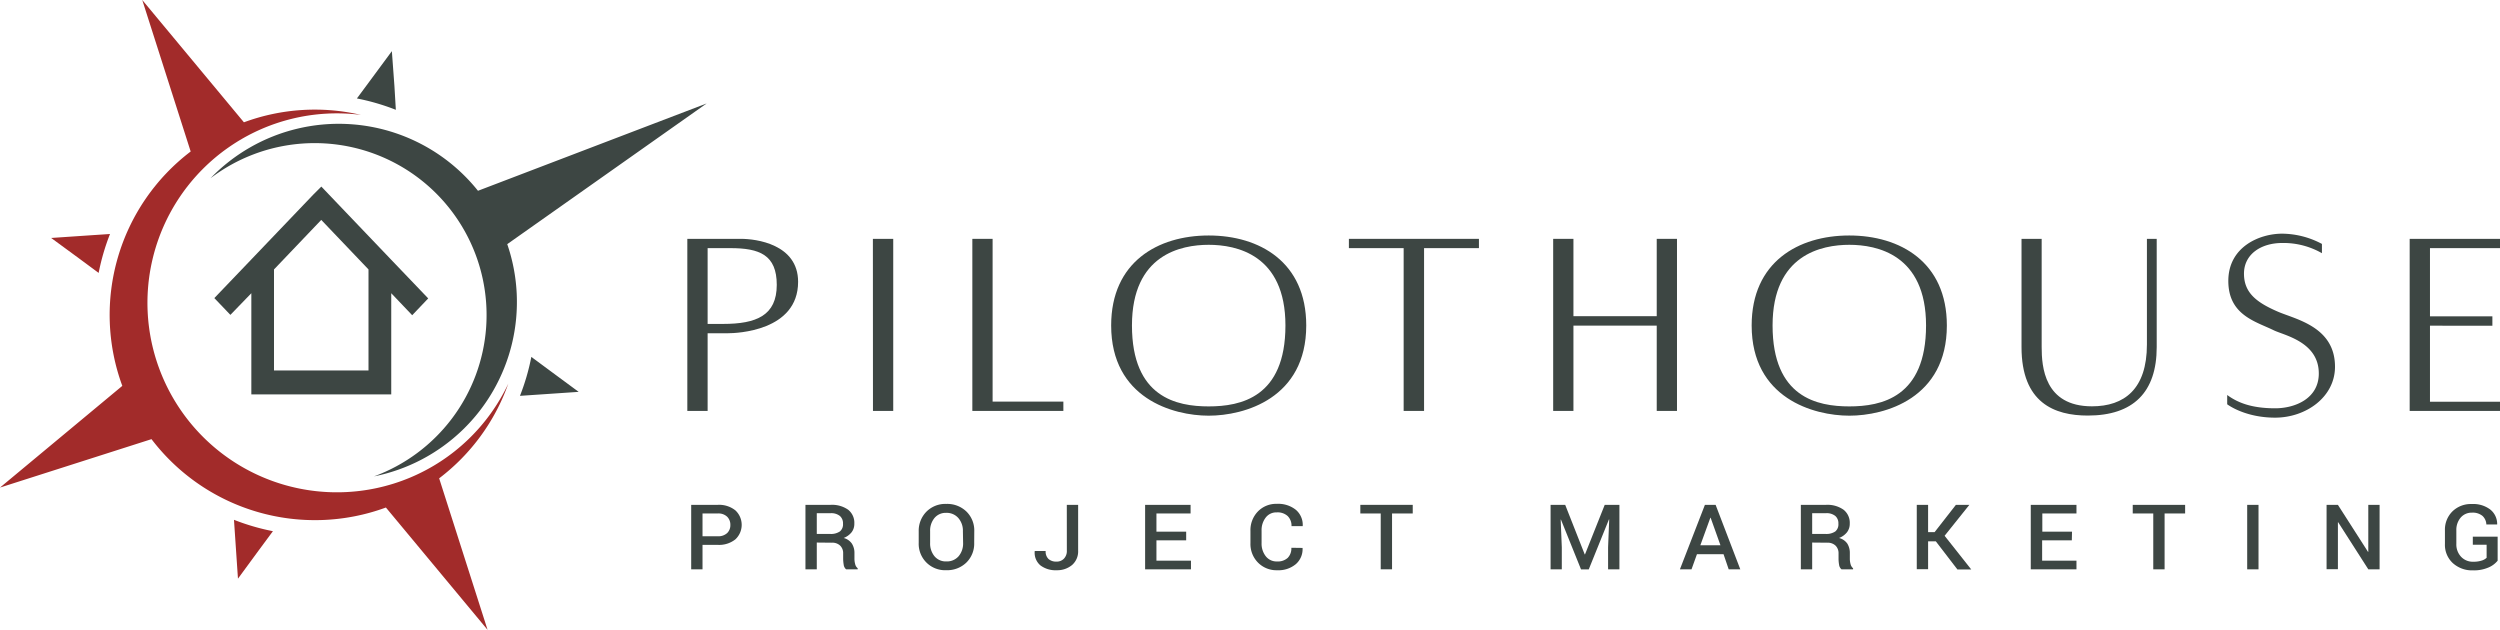 <svg xmlns="http://www.w3.org/2000/svg" viewBox="0 0 646.53 162.88"><defs><style>.cls-1{fill:#a22b2a;}.cls-1,.cls-2{fill-rule:evenodd;}.cls-2,.cls-3{fill:#3d4643;}</style></defs><g id="Layer_2" data-name="Layer 2"><g id="Layer_1-2" data-name="Layer 1"><path class="cls-1" d="M0,126.09l39.18-12.52A53.14,53.14,0,0,0,99.8,131.25l26.29,31.63L113.57,123.7a52.88,52.88,0,0,0,17.88-24.48A49,49,0,1,1,93.33,29.71a52.89,52.89,0,0,0-30.25,1.92L36.79,0,49.31,39.18A53.1,53.1,0,0,0,31.63,99.79Z"/><path class="cls-2" d="M54.44,46.1a46.09,46.09,0,0,1,69.17,3.24l59.14-22.59L131.18,63.14A46,46,0,0,1,96.72,123.2,44.46,44.46,0,1,0,54.44,46.1"/><path class="cls-1" d="M13.23,61.54l9-.61,6.22-.42a57.8,57.8,0,0,0-2.94,10.07l-5-3.7Zm48.31,88.11-.61-9-.42-6.22a57.8,57.8,0,0,0,10.07,2.94l-3.7,5Z"/><path class="cls-2" d="M101.34,13.23,96,20.46l-3.7,5a57.8,57.8,0,0,1,10.07,2.94L102,22.2Zm48.31,88.11L142.41,96l-5-3.7a57.8,57.8,0,0,1-2.94,10.07l6.22-.42Z"/><path class="cls-3" d="M206.4,72.88c0,12.76-15.94,13.3-18.12,13.3H183v20.09h-5.25V61.77h13.93C195.42,61.77,206.4,63.1,206.4,72.88Zm-5.52.79c0-7.76-4.46-9.5-12-9.5H183v19.6h4C195.61,83.77,200.88,81.59,200.88,73.67Z"/><path class="cls-3" d="M225.74,61.77H231v44.5h-5.24Z"/><path class="cls-3" d="M275,103.86v2.41H251.46V61.77h5.24v42.09Z"/><path class="cls-3" d="M337.81,84.17c0,18.85-16,23.33-25.23,23.33S287.36,103,287.36,84.17c0-16.42,12.09-23.27,25.22-23.27S337.81,67.75,337.81,84.17Zm-5.38,0c0-18.36-12.73-20.86-19.85-20.86s-19.84,2.5-19.84,20.86c0,18.62,11.59,20.93,19.84,20.93S332.43,102.79,332.43,84.17Z"/><path class="cls-3" d="M382.47,64.17H368.28v42.1H363V64.17H348.84v-2.4h33.63Z"/><path class="cls-3" d="M433.69,61.77v44.5h-5.24V84.21H406.91v22.06h-5.24V61.77h5.24v20h21.54v-20Z"/><path class="cls-3" d="M503.48,84.17c0,18.85-16,23.33-25.22,23.33S453,103,453,84.17c0-16.42,12.09-23.27,25.23-23.27S503.48,67.75,503.48,84.17Zm-5.38,0c0-18.36-12.73-20.86-19.84-20.86s-19.85,2.5-19.85,20.86c0,18.62,11.59,20.93,19.85,20.93S498.1,102.79,498.1,84.17Z"/><path class="cls-3" d="M557.75,61.77v28c0,11.67-6.07,17.7-17.82,17.7-8.62,0-17.14-3.28-17.14-17.7v-28H528v28c0,5,.65,15.31,13,15.31,8.36,0,14.22-4.44,14.22-16V61.77Z"/><path class="cls-3" d="M588.38,105.59c5.13,0,11.29-2.5,11.29-9,0-8.2-8.95-9.85-11.66-11.18-4.69-2.29-11.74-3.93-11.74-12.76s8.09-12.22,13.92-12.22a22.2,22.2,0,0,1,10.29,2.65v2.4a20,20,0,0,0-10.27-2.64c-5.5,0-9.89,2.92-9.89,7.93s3.33,7.48,8.81,9.85c4.67,2,14.73,3.91,14.73,14.22,0,7.86-7.53,13.17-15.48,13.17s-12.4-3.46-12.4-3.46v-2.4C578.57,104.06,582.14,105.59,588.38,105.59Z"/><path class="cls-3" d="M628.42,64.17V81.81h16.14v2.42H628.42V103.9h18.11v2.37H623.17V61.77h23.36v2.4Z"/><path class="cls-3" d="M110.74,77.17l-9.57-10v0h0l-16-16.75-2.07-2.17L81,50.35,65,67.09H65v0l-9.57,10,4.15,4.34L65,75.83V102h36.18V75.83l5.42,5.69ZM95.3,95.8H70.86V69.68L83.08,56.87,95.3,69.68Z"/><path class="cls-3" d="M181.68,140.91v6.32h-2.93V130.56h6.86a6.75,6.75,0,0,1,4.56,1.42,5.12,5.12,0,0,1,0,7.51,6.75,6.75,0,0,1-4.56,1.42Zm0-2.23h3.93a3.32,3.32,0,0,0,2.45-.83,2.83,2.83,0,0,0,.82-2.09,2.9,2.9,0,0,0-.82-2.12,3.24,3.24,0,0,0-2.45-.85h-3.93Z"/><path class="cls-3" d="M211.23,140.31v6.92H208.3V130.56h6.49a7.22,7.22,0,0,1,4.55,1.26,4.3,4.3,0,0,1,1.6,3.59,3.57,3.57,0,0,1-.7,2.23,4.87,4.87,0,0,1-2.06,1.49,3.67,3.67,0,0,1,2.13,1.46,4.49,4.49,0,0,1,.66,2.49v1.39a5.3,5.3,0,0,0,.19,1.43,1.93,1.93,0,0,0,.65,1.06v.27h-3a1.83,1.83,0,0,1-.62-1.19,9.87,9.87,0,0,1-.14-1.59v-1.34a2.69,2.69,0,0,0-.77-2,2.87,2.87,0,0,0-2.12-.76Zm0-2.23h3.4a4.11,4.11,0,0,0,2.57-.64,2.35,2.35,0,0,0,.81-2,2.5,2.5,0,0,0-.8-2,3.52,3.52,0,0,0-2.42-.72h-3.56Z"/><path class="cls-3" d="M251.94,140.39a6.84,6.84,0,0,1-2,5.07,7.12,7.12,0,0,1-5.24,2,6.81,6.81,0,0,1-7.11-7.08v-3a7,7,0,0,1,2-5.06,6.88,6.88,0,0,1,5.12-2,7.13,7.13,0,0,1,5.25,2,6.86,6.86,0,0,1,2,5.06Zm-2.92-3a5,5,0,0,0-1.18-3.42,4,4,0,0,0-3.18-1.34,3.76,3.76,0,0,0-3,1.34,5.12,5.12,0,0,0-1.12,3.42v3a5.17,5.17,0,0,0,1.12,3.45,3.78,3.78,0,0,0,3.07,1.35,4,4,0,0,0,3.18-1.34,5.1,5.1,0,0,0,1.16-3.46Z"/><path class="cls-3" d="M275.89,130.56h2.93v11.85a4.67,4.67,0,0,1-1.56,3.7,6,6,0,0,1-4,1.36,6.48,6.48,0,0,1-4.19-1.25,4.26,4.26,0,0,1-1.48-3.65l0-.07h2.83a2.62,2.62,0,0,0,.75,2.07,3,3,0,0,0,2.07.67,2.57,2.57,0,0,0,1.91-.77,2.83,2.83,0,0,0,.75-2.07Z"/><path class="cls-3" d="M306.76,139.73h-7.69V145H308v2.24H296.14V130.56H307.9v2.23h-8.83v4.71h7.69Z"/><path class="cls-3" d="M336.86,141.7l0,.07a5.13,5.13,0,0,1-1.73,4.11,7,7,0,0,1-4.82,1.59,6.69,6.69,0,0,1-5-2,6.83,6.83,0,0,1-1.93-5v-3.17a6.94,6.94,0,0,1,1.9-5,6.57,6.57,0,0,1,4.94-2,7.28,7.28,0,0,1,4.91,1.55A5.11,5.11,0,0,1,336.9,136l0,.07H334a3.5,3.5,0,0,0-1-2.62,3.87,3.87,0,0,0-2.83-.94,3.42,3.42,0,0,0-2.85,1.35,5.3,5.3,0,0,0-1.06,3.39v3.19a5.29,5.29,0,0,0,1.08,3.41,3.54,3.54,0,0,0,2.92,1.35,3.78,3.78,0,0,0,2.76-.93,3.48,3.48,0,0,0,.94-2.61Z"/><path class="cls-3" d="M365.35,132.79H360v14.44h-2.93V132.79H351.8v-2.23h13.55Z"/><path class="cls-3" d="M404.78,130.56l5.05,12.82h.07L415,130.56h3.8v16.67h-2.93v-5.68l.29-7.22-.07,0-5.22,12.92h-2l-5.19-12.88h-.07l.29,7.19v5.68H401V130.56Z"/><path class="cls-3" d="M445.73,143.33h-6.88l-1.4,3.9h-3l6.46-16.67h2.77l6.38,16.67h-3Zm-6-2.32h5.2l-2.54-7.12h-.07Z"/><path class="cls-3" d="M468.65,140.31v6.92h-2.93V130.56h6.49a7.21,7.21,0,0,1,4.55,1.26,4.3,4.3,0,0,1,1.61,3.59,3.58,3.58,0,0,1-.71,2.23,4.81,4.81,0,0,1-2.06,1.49,3.73,3.73,0,0,1,2.14,1.46,4.57,4.57,0,0,1,.65,2.49v1.39a5.3,5.3,0,0,0,.19,1.43,2,2,0,0,0,.65,1.06v.27h-3a1.83,1.83,0,0,1-.62-1.19,8.85,8.85,0,0,1-.14-1.59v-1.34a2.73,2.73,0,0,0-.77-2,2.91,2.91,0,0,0-2.13-.76Zm0-2.23h3.41a4.13,4.13,0,0,0,2.57-.64,2.37,2.37,0,0,0,.8-2,2.5,2.5,0,0,0-.79-2,3.53,3.53,0,0,0-2.43-.72h-3.56Z"/><path class="cls-3" d="M500.63,140h-2v7.21h-2.93V130.56h2.93v7.06h1.68l5.51-7.06h3.48l-6.4,8,6.89,8.71h-3.58Z"/><path class="cls-3" d="M535.8,139.73h-7.68V145H537v2.24H525.18V130.56H537v2.23h-8.83v4.71h7.68Z"/><path class="cls-3" d="M565.1,132.79h-5.31v14.44h-2.93V132.79h-5.31v-2.23H565.1Z"/><path class="cls-3" d="M584.08,147.23h-2.93V130.56h2.93Z"/><path class="cls-3" d="M615.39,147.23h-2.92l-7.79-12.17-.07,0v12.15h-2.93V130.56h2.93l7.79,12.16.07,0V130.56h2.92Z"/><path class="cls-3" d="M645.92,145a6.07,6.07,0,0,1-2.3,1.73,9.51,9.51,0,0,1-4.11.77,7.38,7.38,0,0,1-5.22-1.91,6.41,6.41,0,0,1-2-4.93v-3.48a6.61,6.61,0,0,1,1.94-4.93,6.81,6.81,0,0,1,5-1.9,7.26,7.26,0,0,1,4.82,1.45,4.79,4.79,0,0,1,1.75,3.77l0,.07H643a3.15,3.15,0,0,0-1-2.22,3.93,3.93,0,0,0-2.71-.84,3.71,3.71,0,0,0-2.94,1.29,4.87,4.87,0,0,0-1.11,3.29v3.5a4.66,4.66,0,0,0,1.21,3.31,4.13,4.13,0,0,0,3.14,1.3,6.9,6.9,0,0,0,2.24-.31,3.16,3.16,0,0,0,1.24-.71v-3.38H639.5v-2.08h6.42Z"/></g></g></svg>